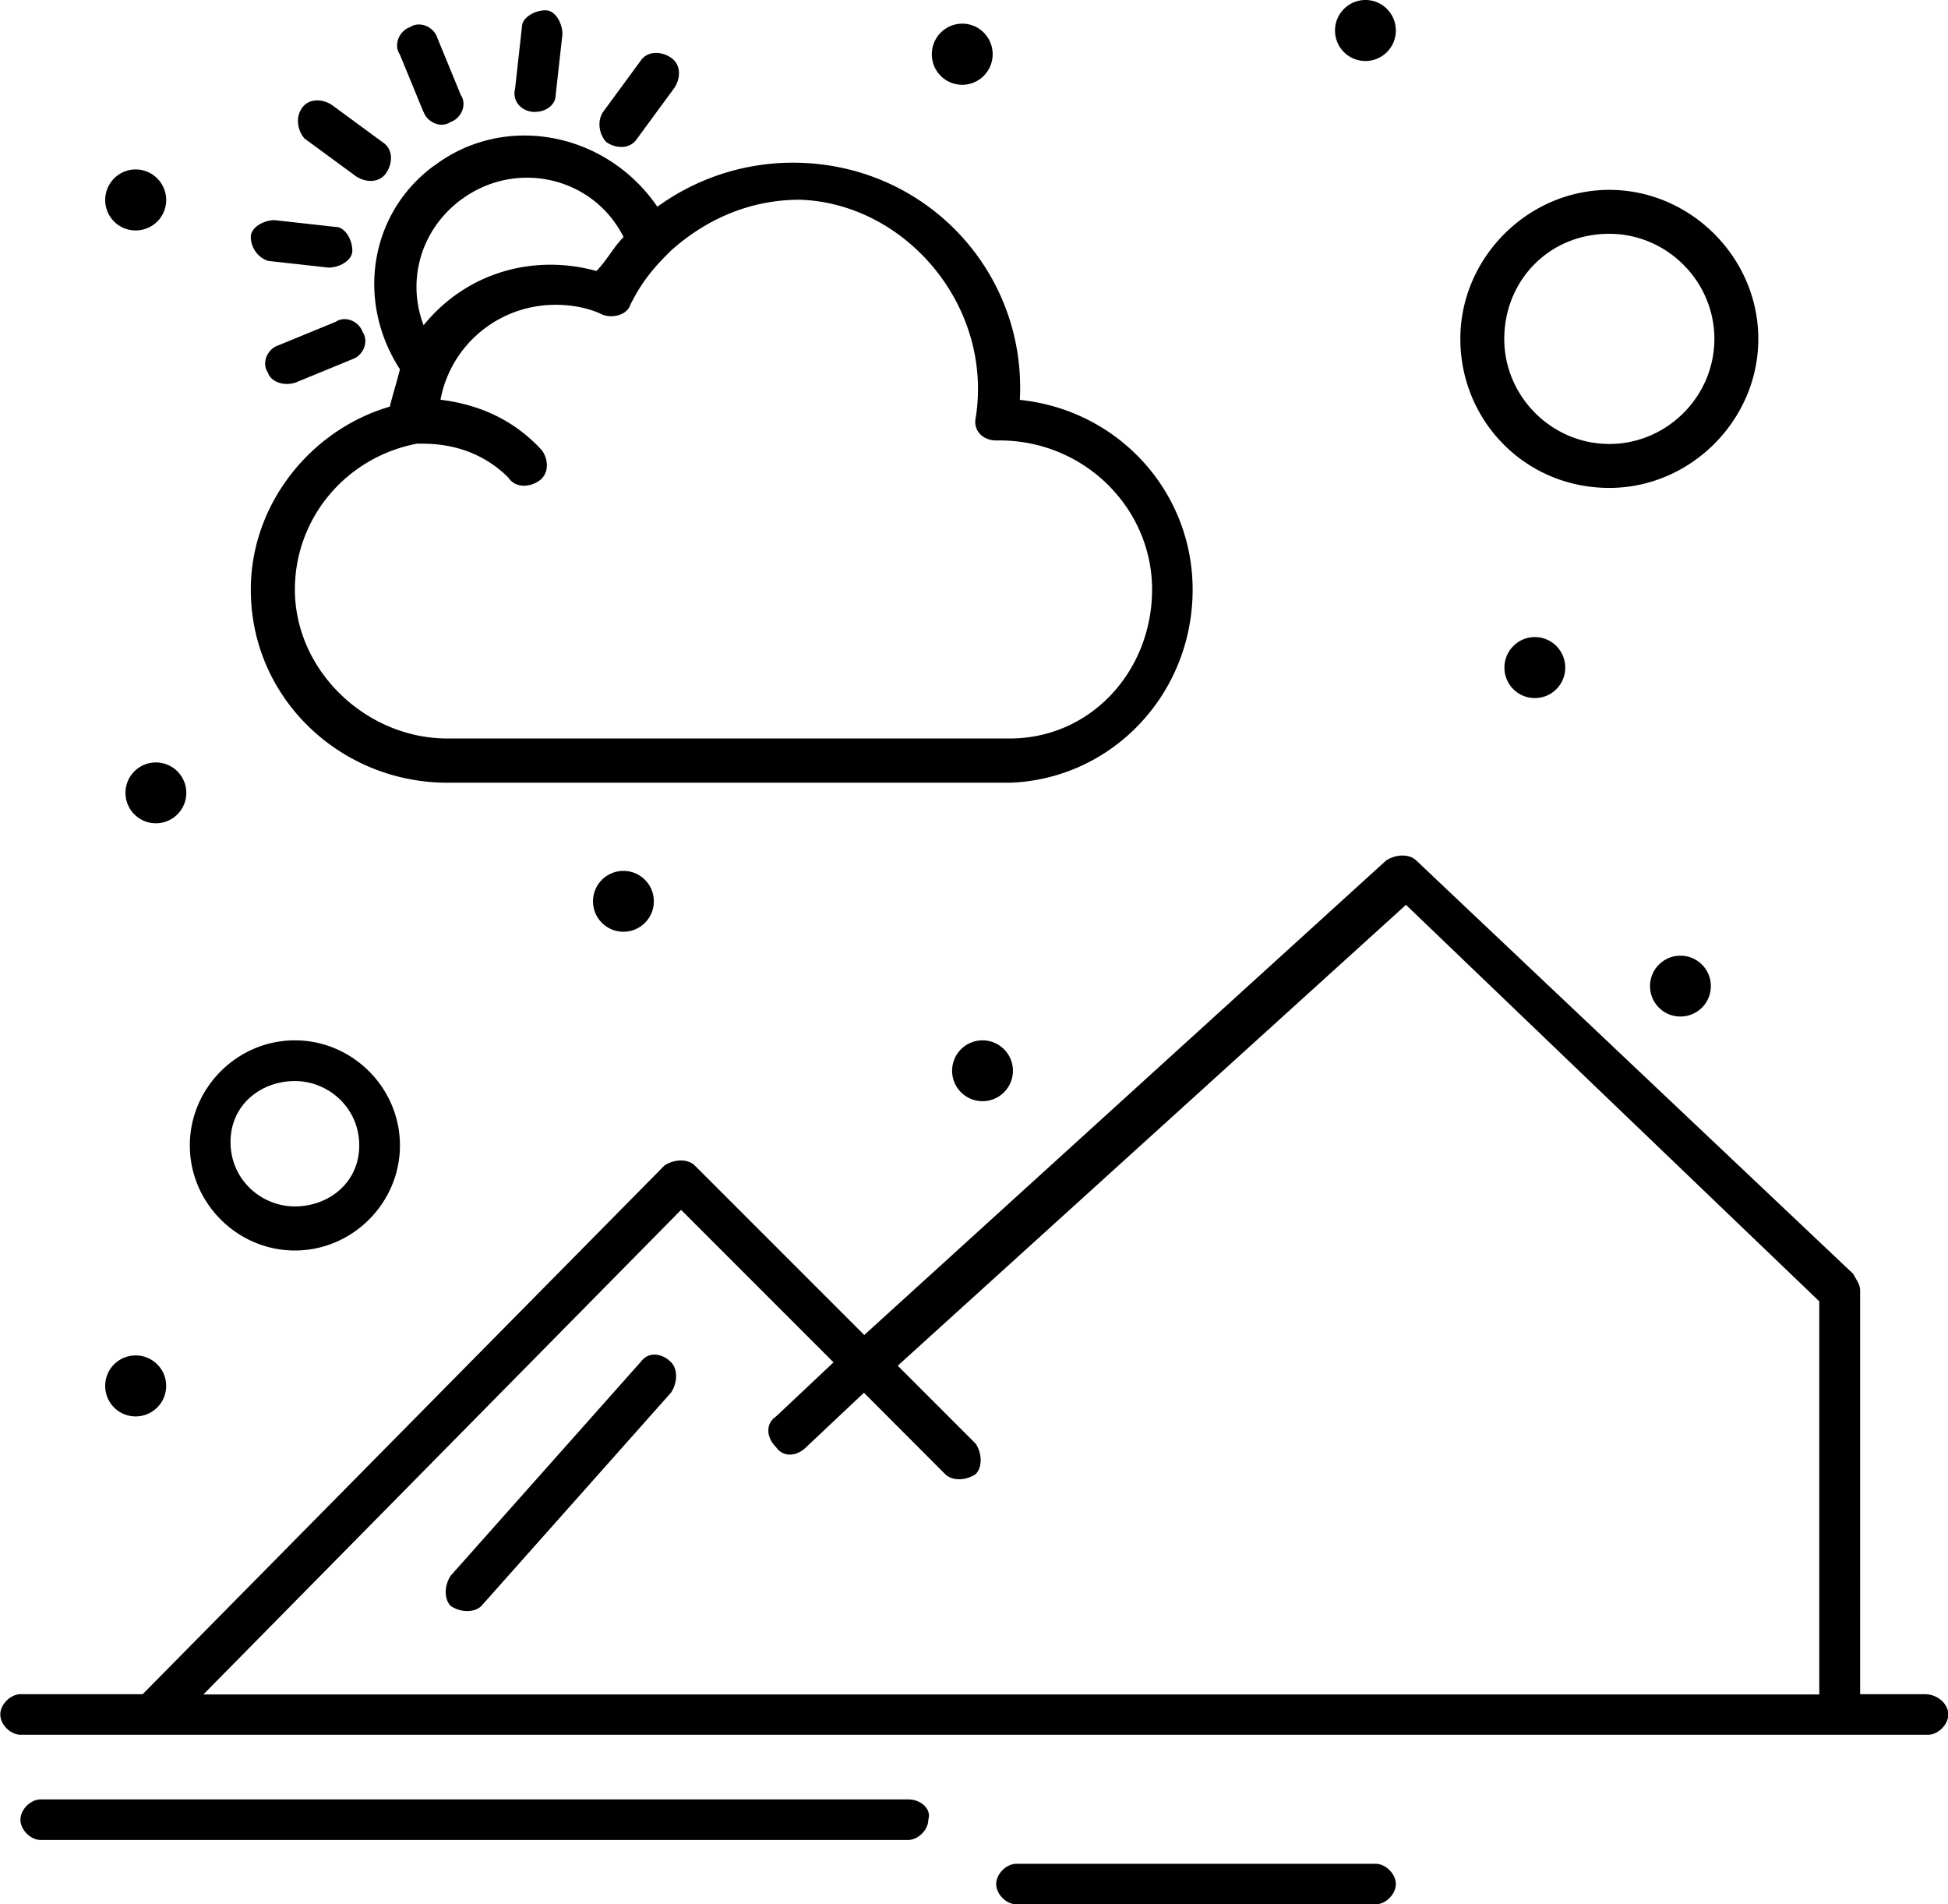<svg xmlns="http://www.w3.org/2000/svg" xml:space="preserve"
  style="shape-rendering:geometricPrecision;text-rendering:geometricPrecision;image-rendering:optimizeQuality;fill-rule:evenodd;clip-rule:evenodd"
  viewBox="0 0 132.58 129.58">
  <path
    d="M46.35 82.32 56.73 92.7l-3.92 3.69c-.69.46-.69 1.38 0 2.07.46.69 1.38.69 2.07 0l3.92-3.69 5.53 5.54c.46.46 1.38.46 2.07 0 .46-.46.46-1.39 0-2.08l-5.3-5.3 34.59-31.36 28.13 26.98v26.75H13.84l32.51-32.97zm47.27 44.5H69.18c-.69 0-1.38.69-1.38 1.38s.69 1.38 1.38 1.38h24.44c.69 0 1.38-.69 1.38-1.38s-.69-1.38-1.38-1.38m-31.82-4.38H2.77c-.69 0-1.38.69-1.38 1.38s.69 1.38 1.38 1.38H61.8c.69 0 1.38-.69 1.38-1.38.23-.69-.46-1.38-1.38-1.38M9.23 92.23c1.15 0 2.08.93 2.08 2.07 0 1.15-.93 2.08-2.08 2.08a2.07 2.07 0 0 1-2.07-2.08c0-1.15.93-2.07 2.07-2.07m33.2-32.97c1.15 0 2.07.93 2.07 2.07 0 1.15-.93 2.07-2.07 2.07-1.15 0-2.07-.93-2.07-2.07 0-1.15.93-2.07 2.07-2.07m24.44 11.53a2.07 2.07 0 1 1 0 4.14c-1.15 0-2.07-.93-2.07-2.07 0-1.15.93-2.07 2.07-2.07M10.61 51.88a2.07 2.07 0 1 1 0 4.14c-1.15 0-2.07-.93-2.07-2.07 0-1.15.93-2.07 2.07-2.07M9.23 11.53c1.15 0 2.08.93 2.08 2.08s-.93 2.07-2.08 2.07-2.07-.93-2.07-2.07c0-1.15.93-2.08 2.07-2.08m56.26-9.92c1.15 0 2.07.93 2.07 2.08s-.93 2.08-2.07 2.08a2.07 2.07 0 0 1-2.07-2.08c0-1.15.93-2.08 2.07-2.08M92.93 0C94.08 0 95 .93 95 2.08s-.93 2.07-2.07 2.07c-1.15 0-2.07-.93-2.07-2.07 0-1.15.93-2.08 2.07-2.08m11.53 43.35c1.15 0 2.07.93 2.07 2.08s-.93 2.07-2.07 2.07c-1.15 0-2.07-.93-2.07-2.07 0-1.15.93-2.08 2.07-2.08m9.91 21.68c1.15 0 2.07.93 2.07 2.07 0 1.15-.93 2.07-2.07 2.07-1.15 0-2.07-.93-2.07-2.07 0-1.15.93-2.07 2.07-2.07m-94.3 8.53c2.3 0 4.38 1.84 4.38 4.38s-2.08 4.15-4.38 4.15c-2.31 0-4.38-1.84-4.38-4.38s2.07-4.15 4.38-4.15m0 11.53c3.92 0 7.15-3.23 7.15-7.15s-3.23-7.15-7.15-7.15-7.15 3.23-7.15 7.15 3.23 7.15 7.15 7.15m89.46-69.18c3.92 0 7.15 3.23 7.15 7.15s-3.23 7.15-7.15 7.15-7.15-3.23-7.15-7.15 3-7.15 7.15-7.15m0 17.29c5.53 0 10.14-4.61 10.14-10.14s-4.61-10.14-10.14-10.14-10.14 4.61-10.14 10.14 4.38 10.14 10.14 10.14M43.59 92.69l-12.91 14.52c-.46.69-.46 1.61 0 2.07.69.46 1.61.46 2.08 0l12.91-14.52c.46-.69.46-1.61 0-2.07-.69-.69-1.61-.69-2.07 0zM28.83 7.61c.23.69 1.15 1.15 1.84.69.69-.23 1.15-1.15.69-1.84l-1.61-3.92c-.23-.69-1.16-1.15-1.85-.69-.69.23-1.15 1.16-.69 1.85l1.61 3.92zm-8.07 1.84 3.46 2.54c.69.46 1.61.46 2.07-.23s.46-1.61-.23-2.07L22.6 7.15c-.69-.46-1.61-.46-2.07.23s-.23 1.61.23 2.08zm-2.54 8.3 4.15.46c.69 0 1.61-.46 1.61-1.16 0-.69-.46-1.61-1.15-1.61l-4.15-.46c-.69 0-1.61.46-1.61 1.15s.46 1.39 1.15 1.61zm1.85 8.3 3.92-1.61c.69-.23 1.15-1.15.69-1.85-.23-.69-1.15-1.15-1.84-.69l-3.92 1.61c-.69.23-1.15 1.15-.69 1.84.23.69 1.16.92 1.85.69zM41.28 9.68c.69.46 1.61.46 2.07-.23l2.54-3.46c.46-.69.46-1.61-.23-2.07s-1.61-.46-2.07.23l-2.54 3.46c-.46.69-.23 1.61.23 2.07m-4.84-2.07c.69 0 1.38-.46 1.38-1.15l.46-4.15c0-.69-.46-1.61-1.15-1.61s-1.61.46-1.61 1.15L35.06 6c-.23.92.46 1.62 1.38 1.62zm29.98 20.75c-.23.92.46 1.61 1.38 1.61h.23c5.77 0 10.38 4.61 10.38 10.14s-4.15 10.14-9.69 10.14H30.45c-5.53 0-10.38-4.61-10.38-10.14 0-4.84 3.46-8.99 8.3-9.92h.23c.92 0 3.69 0 6 2.31.46.69 1.38.69 2.07.23s.69-1.39.23-2.07c-2.31-2.54-5.07-3.23-6.92-3.46.69-3.69 3.92-6.46 7.84-6.46 1.15 0 2.31.23 3.23.69.69.23 1.62 0 1.85-.69.69-1.38 1.39-2.31 2.54-3.46l.23-.23c2.31-2.07 5.3-3.46 8.76-3.46 7.15.23 13.14 7.15 11.99 14.76zM31.37 13.6c3.69-2.77 8.99-1.61 11.07 2.53-.69.69-1.15 1.61-1.85 2.31-4.15-1.15-8.76 0-11.76 3.69-1.15-3-.23-6.46 2.53-8.53zm-1.85-2.31c-4.38 3.23-5.3 9.22-2.3 13.84-.23.92-.46 1.61-.69 2.54-5.53 1.61-9.68 6.92-9.45 12.91.23 7.15 6.23 12.68 13.37 12.68h38.27c6.92-.23 12.45-5.99 12.45-13.14 0-6.69-5.07-12.22-11.76-12.91.46-8.76-6.46-16.14-15.45-16.14-3.46 0-6.69 1.15-9.22 3C41.28 9 34.36 7.62 29.52 11.3zm101.46 103.99h-4.38V87.84c0-.46-.23-.69-.46-1.15L96.4 58.56c-.46-.46-1.38-.46-2.07 0L58.82 90.84 47.29 79.31c-.46-.46-1.38-.46-2.07 0L9.71 115.28h-8.3c-.69 0-1.39.69-1.39 1.38s.69 1.38 1.39 1.38h129.81c.69 0 1.38-.69 1.38-1.38s-.69-1.38-1.61-1.38z" />
</svg>
